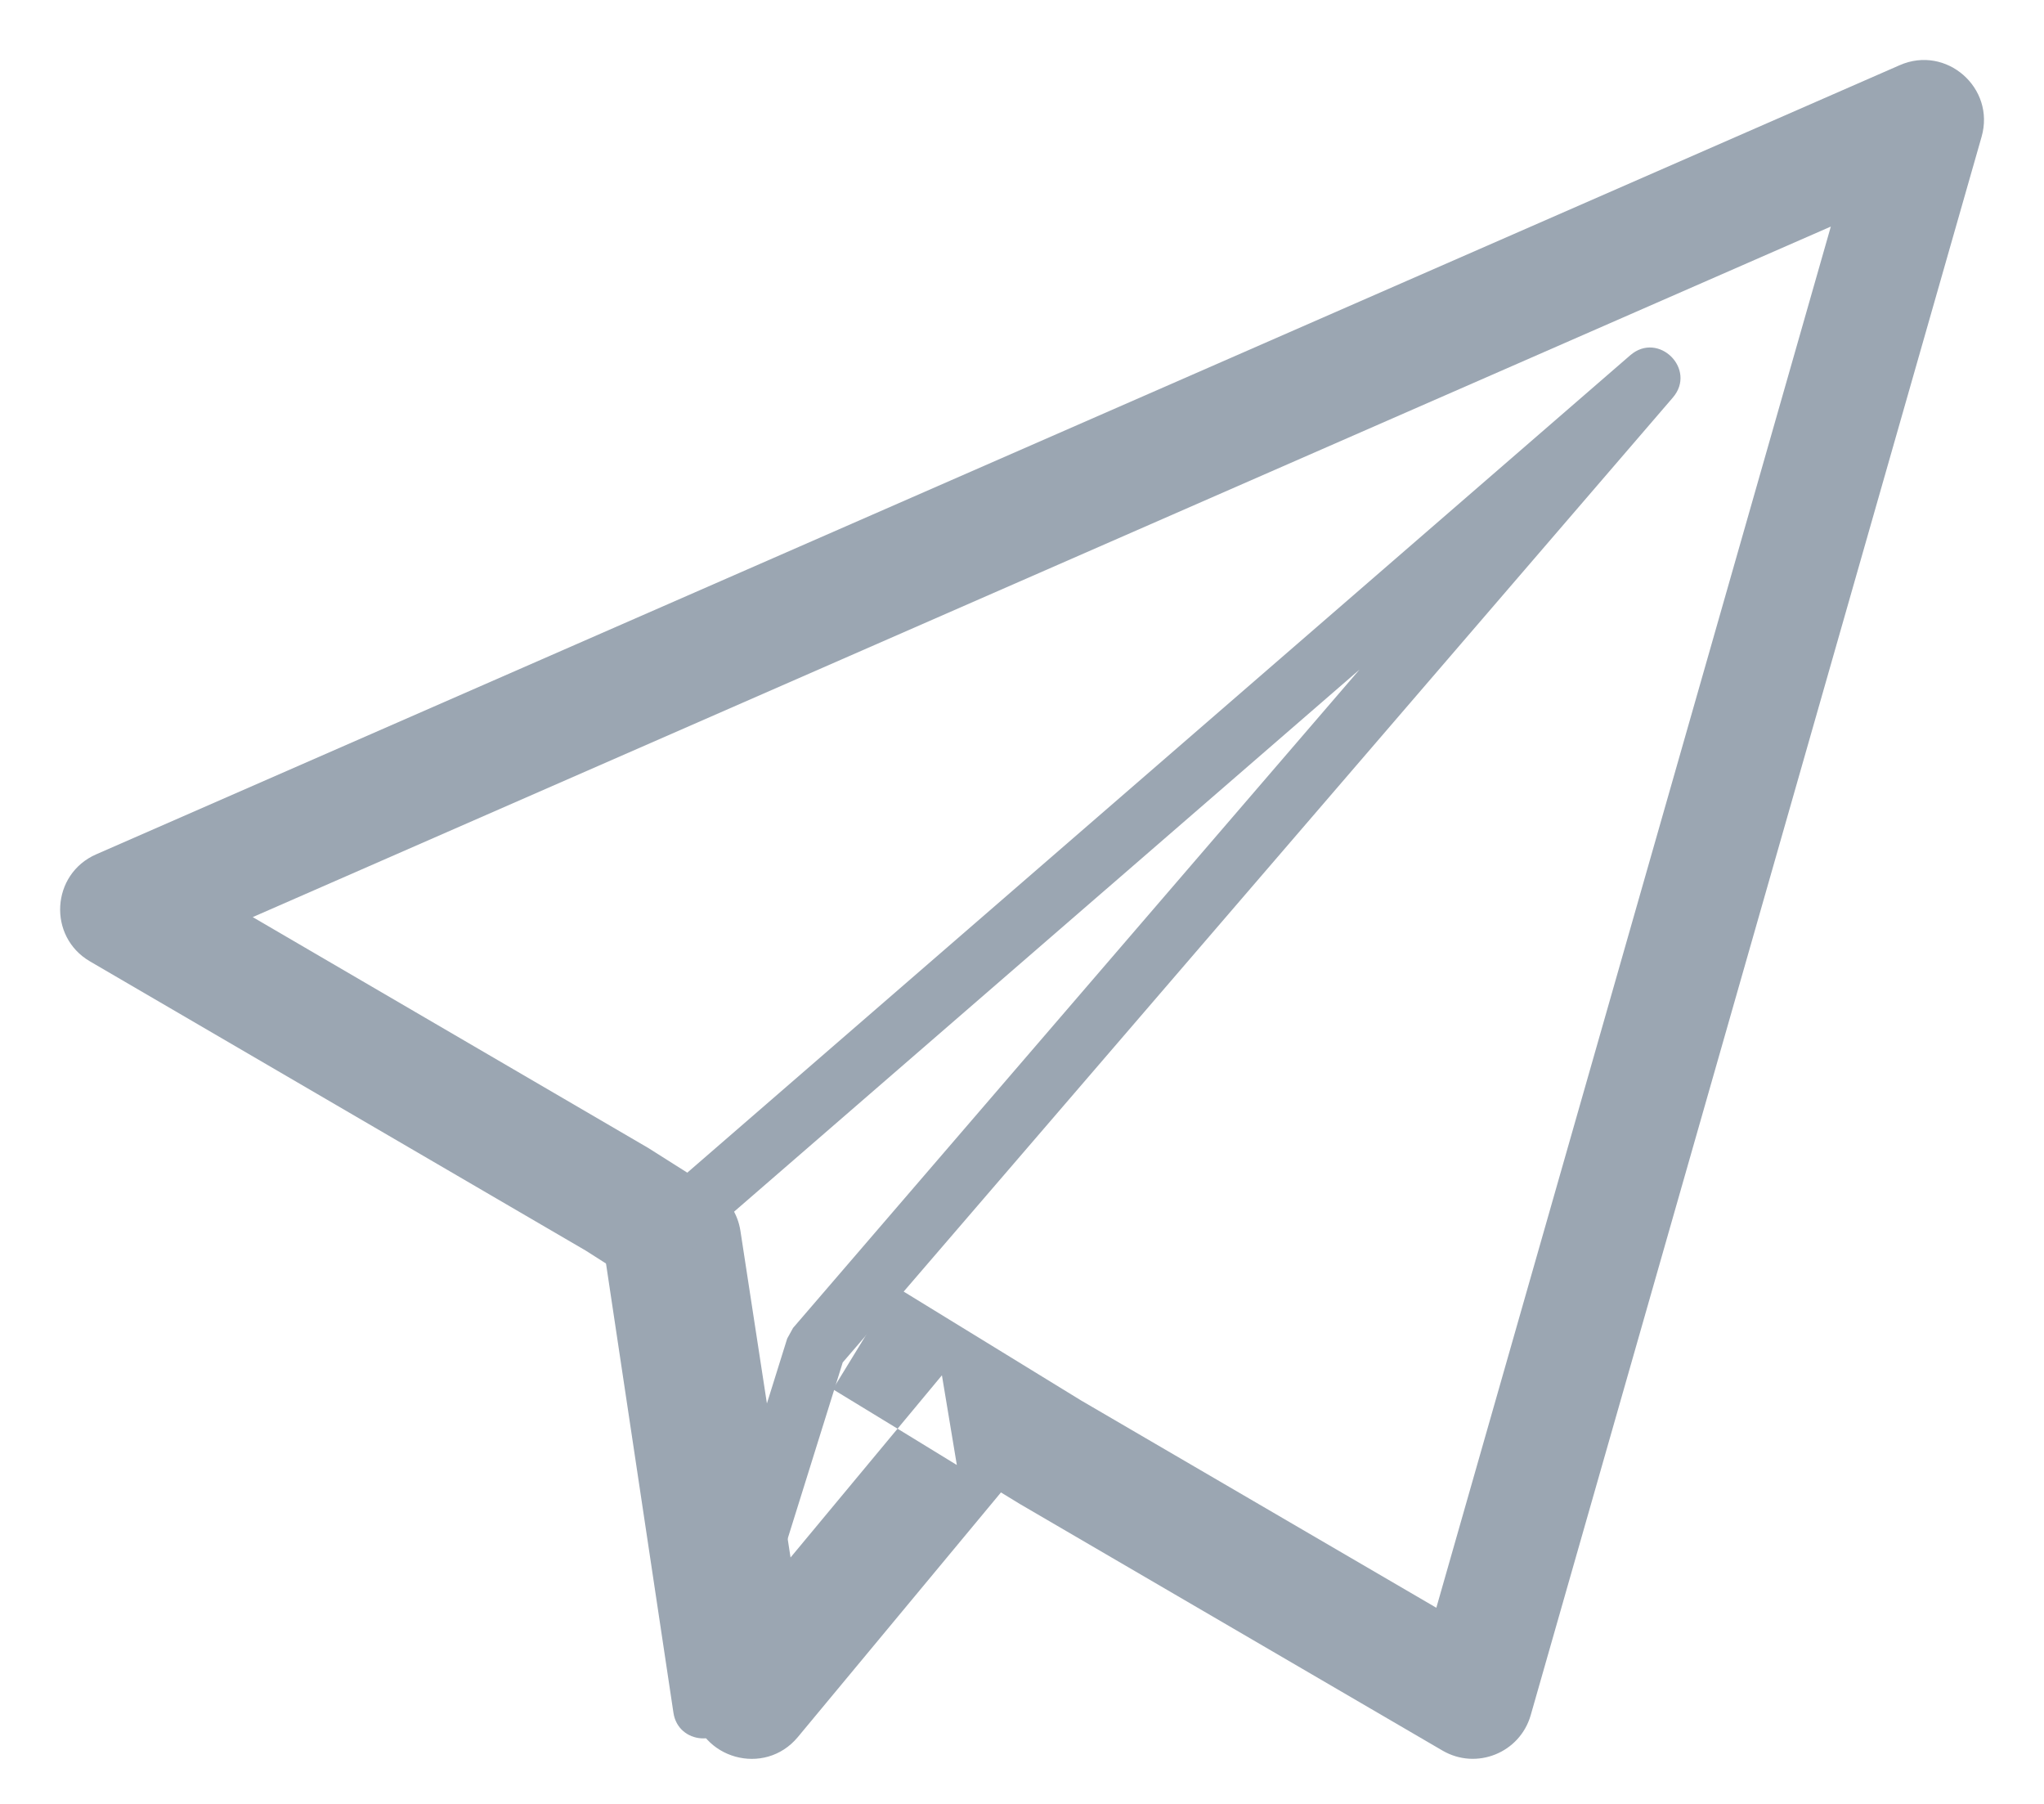 <svg xmlns="http://www.w3.org/2000/svg" width="17" height="15" viewBox="0 0 17 15">
  <g fill="#9BA6B2" transform="translate(1 1)">
    <path d="M4.204,9.611 L3.873,9.4 L-0.252,6.994 C-0.605,6.788 -0.575,6.268 -0.2,6.104 L14.8,-0.458 C15.187,-0.628 15.597,-0.269 15.481,0.137 L11.731,13.262 C11.641,13.576 11.28,13.721 10.998,13.557 L7.482,11.506 L7.325,11.41 L5.635,13.445 C5.359,13.776 4.821,13.627 4.756,13.201 L4.204,9.611 Z M6.958,11.182 L6.834,10.436 L6.465,10.88 L6.958,11.182 Z M10.946,12.369 L14.227,0.884 L1.102,6.626 L4.392,8.546 L4.931,8.887 C5.053,8.965 5.136,9.091 5.158,9.234 L5.575,11.951 L6.465,10.88 L5.927,10.552 L6.449,9.699 L7.991,10.645 L10.946,12.369 Z"/>
    <path d="M5.087,13.28 C5.008,13.533 4.64,13.505 4.601,13.242 L4.038,9.492 C4.026,9.408 4.057,9.323 4.122,9.266 L12.559,1.954 C12.794,1.751 13.115,2.071 12.913,2.306 L6.009,10.329 L5.087,13.28 Z M4.553,9.554 L4.934,12.092 L5.547,10.131 L5.596,10.042 L10.307,4.568 L4.553,9.554 Z"/>
  </g>
</svg>
